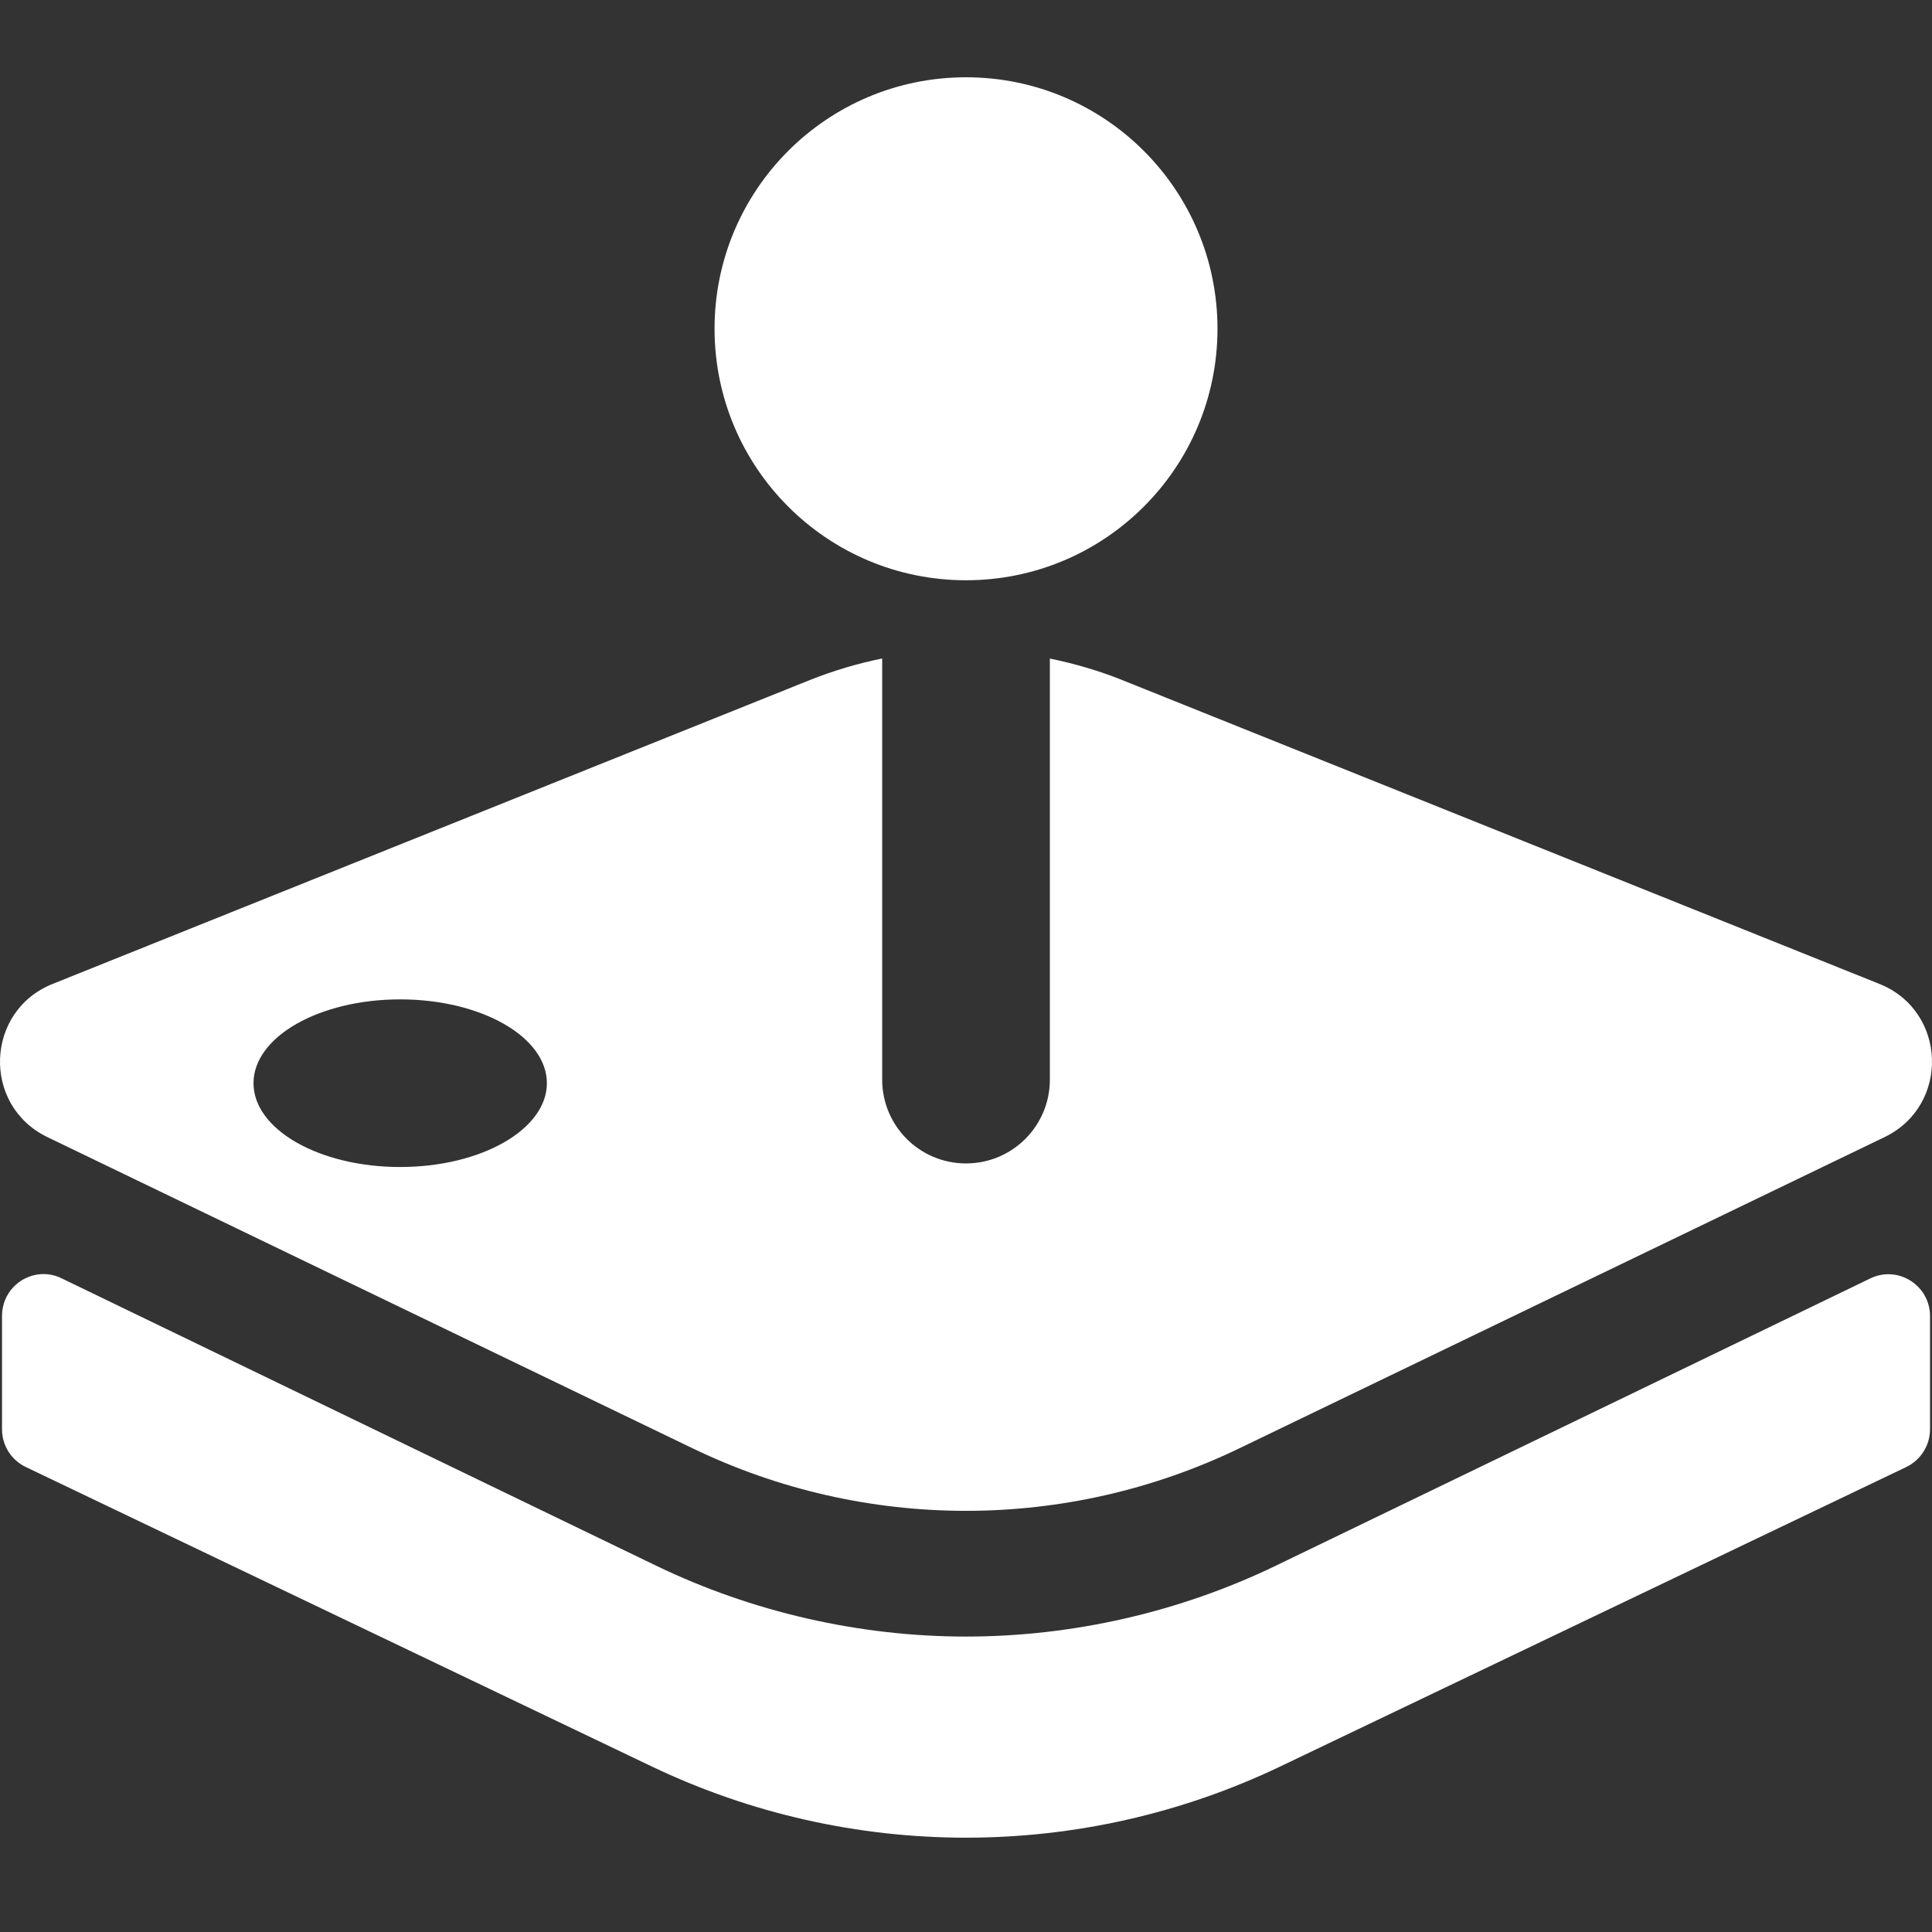<svg width="47" height="47" viewBox="0 0 47 47" fill="none" xmlns="http://www.w3.org/2000/svg">
<rect x="0" y="0" width="47" height="47" fill="#333333" stroke="none"/>
<path d="M23.5 1.88C20.121 1.88 17.383 4.618 17.383 7.998C17.383 11.377 20.121 14.116 23.5 14.116C26.88 14.116 29.618 11.377 29.618 7.998C29.618 4.618 26.88 1.88 23.5 1.88ZM21.461 16.019C20.864 16.141 20.276 16.314 19.703 16.543L1.28 23.936C-0.365 24.595 -0.443 26.893 1.154 27.663L16.857 35.237C21.053 37.26 25.946 37.26 30.142 35.237L45.845 27.663C47.442 26.893 47.366 24.595 45.721 23.936L27.298 16.543C26.727 16.314 26.137 16.143 25.54 16.021V26.264C25.54 27.391 24.628 28.303 23.5 28.303C22.373 28.303 21.461 27.391 21.461 26.264V16.019ZM9.735 24.312C11.707 24.312 13.304 25.224 13.304 26.351C13.304 27.476 11.707 28.39 9.735 28.39C7.764 28.39 6.167 27.476 6.167 26.351C6.167 25.224 7.764 24.312 9.735 24.312ZM0.987 30.997C0.485 31.033 0.049 31.451 0.049 32.011V34.771C0.049 35.163 0.274 35.52 0.629 35.689L15.849 42.97C20.687 45.284 26.314 45.284 31.152 42.97L46.373 35.689C46.727 35.518 46.952 35.161 46.952 34.769V32.017C46.952 31.268 46.171 30.774 45.498 31.101C41.569 33.001 31.028 38.093 31.028 38.093C28.696 39.218 26.091 39.813 23.5 39.813C20.91 39.813 18.305 39.218 15.971 38.093C15.971 38.093 5.422 32.997 1.497 31.097C1.329 31.015 1.154 30.985 0.987 30.997Z" fill="white"/>
</svg>
